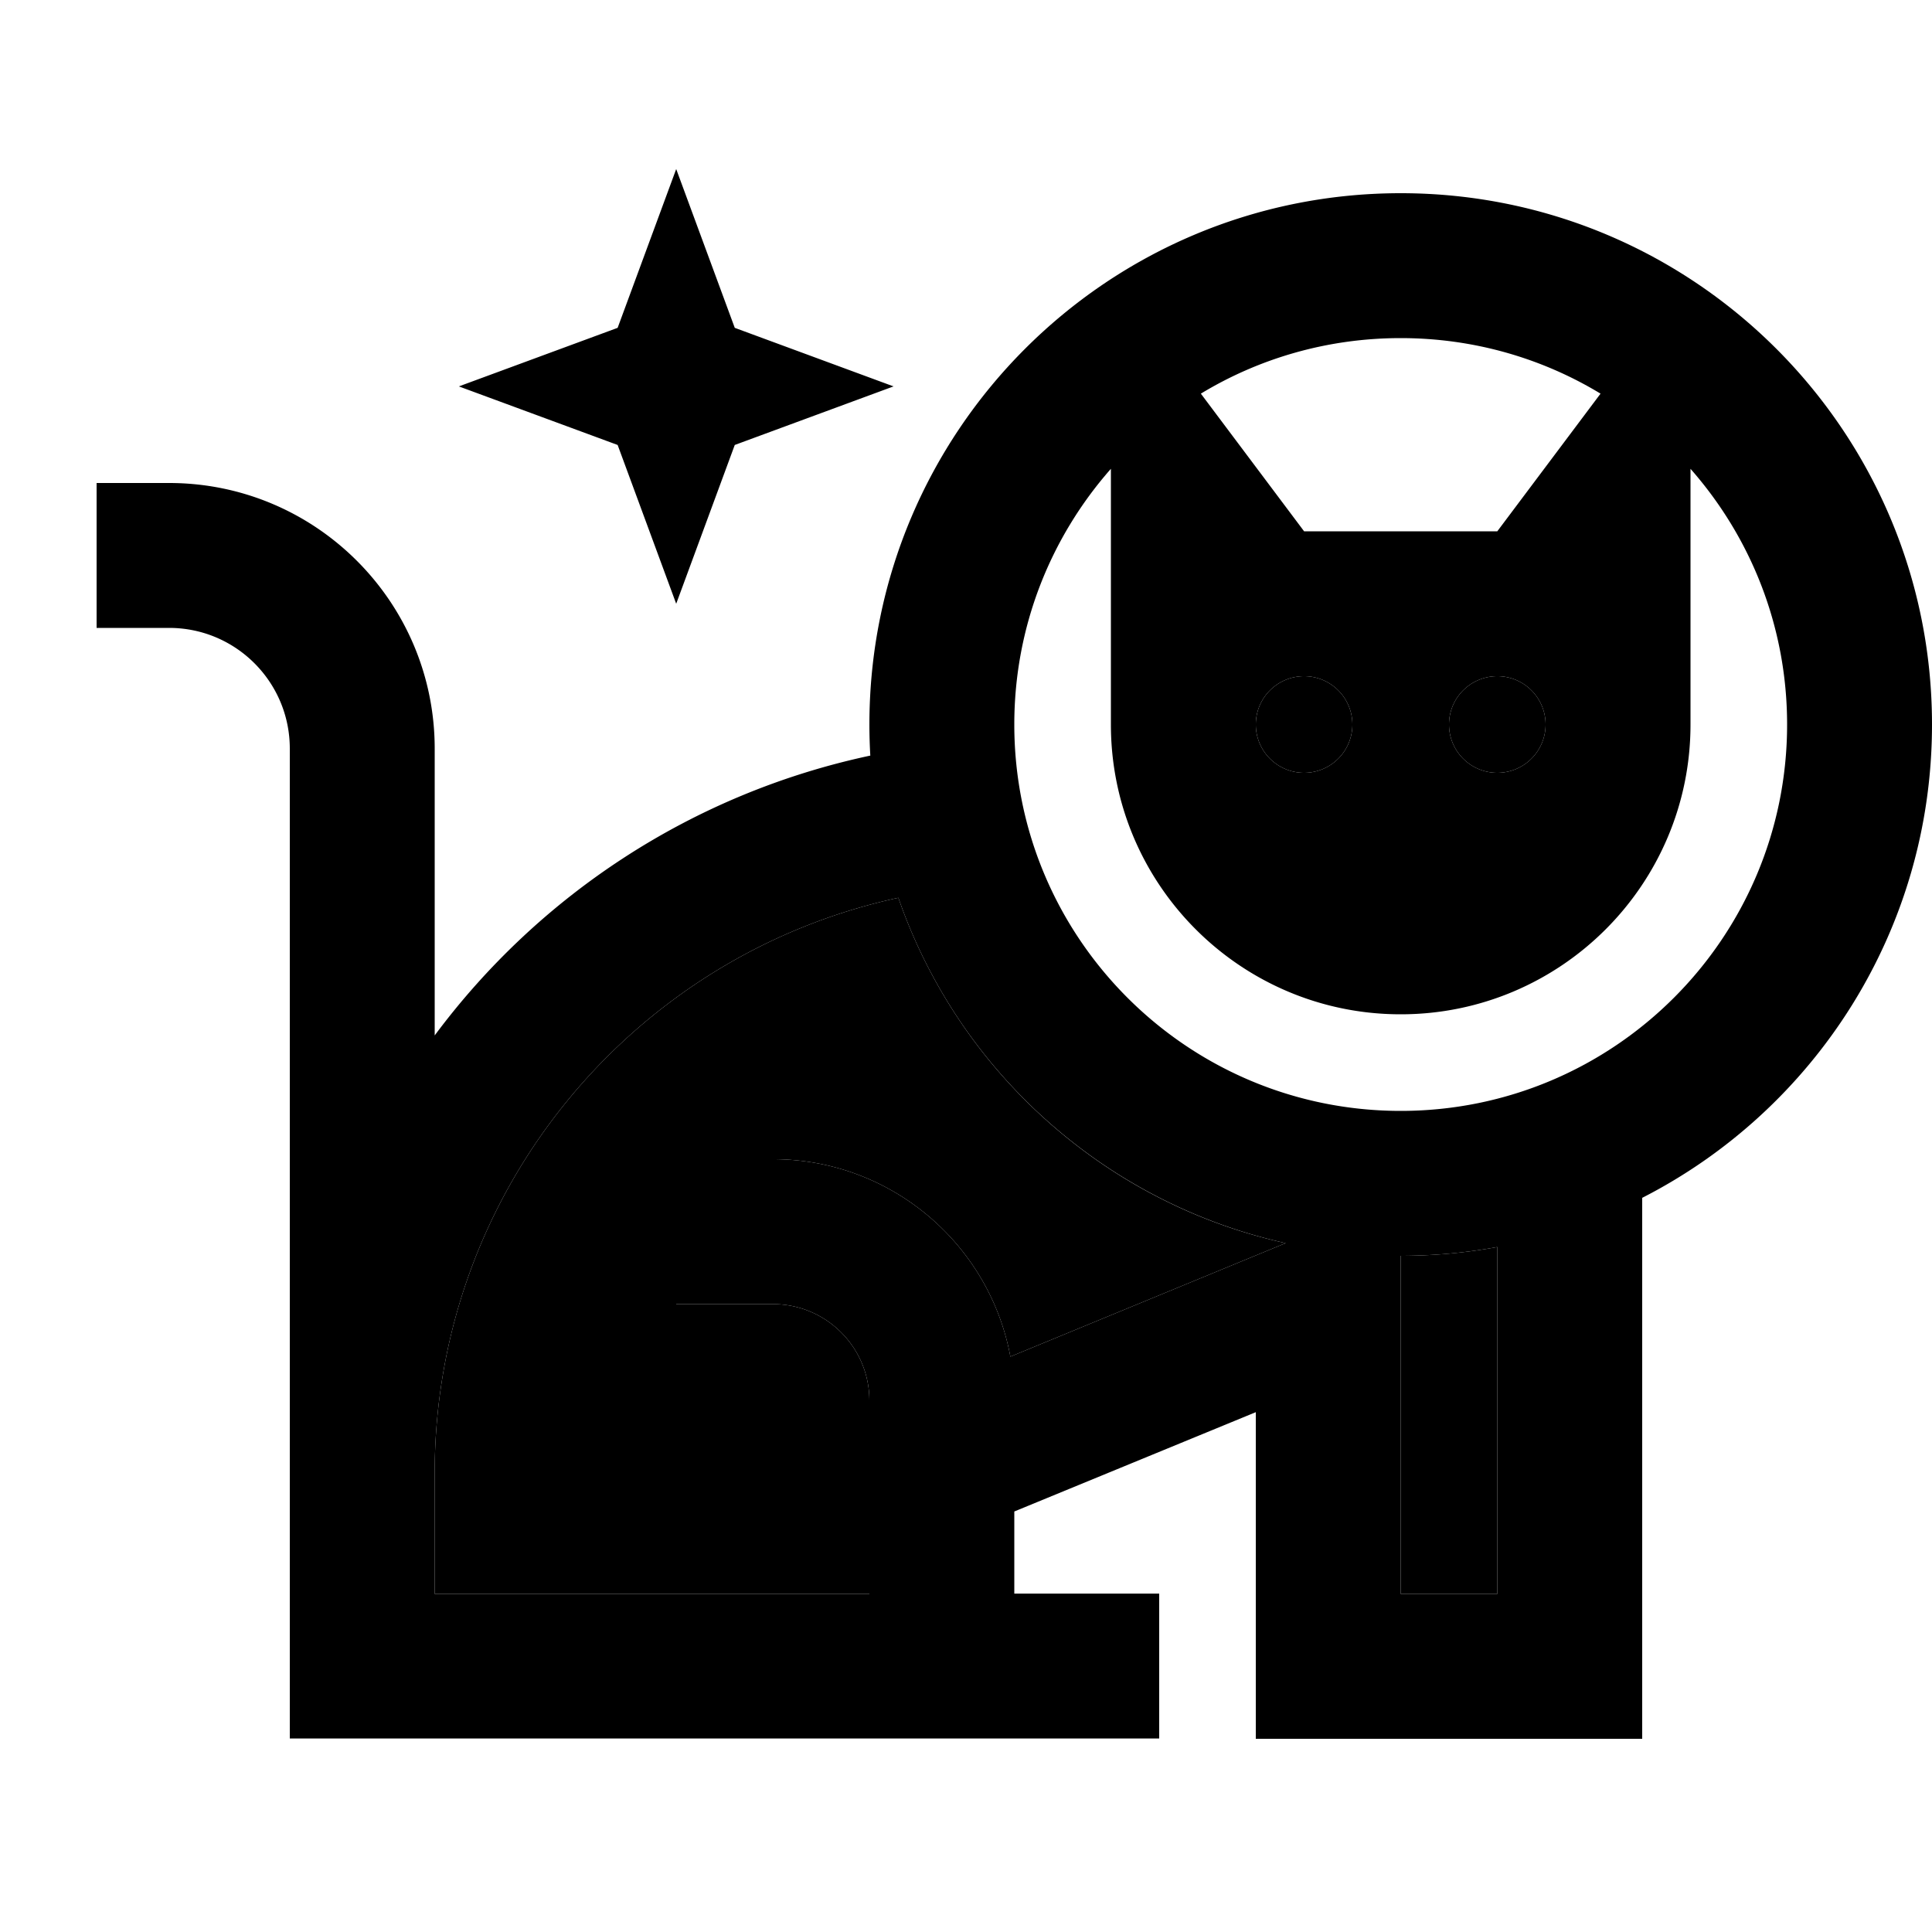 <svg xmlns="http://www.w3.org/2000/svg" width="24" height="24" viewBox="0 0 640 512"><path class="pr-icon-duotone-secondary" d="M144 423.9c0-92.7 65-171.3 153.6-190.5c19.8 57.3 68.3 101.2 128.3 114.4l-91.2 37.6C327.8 348.2 295.2 320 256 320l-32 0 0 48 32 0c17.7 0 32 14.3 32 32l0 64-144 0 0-40.1zM448 176a16 16 0 1 1 -32 0 16 16 0 1 1 32 0zm16 176c10.9 0 21.6-1 32-2.9L496 464l-32 0 0-96 0-16zm48-176a16 16 0 1 1 -32 0 16 16 0 1 1 32 0z"/><path class="pr-icon-duotone-primary" d="M243.4 44.6L296 64 243.4 83.4 224 136 204.6 83.4 152 64l52.6-19.4L224-8l19.4 52.6zM144 279c34.5-46.4 85.2-80.1 144.3-92.7c-.2-3.4-.3-6.9-.3-10.3C288 78.8 366.8 0 464 0s176 78.8 176 176c0 68.4-39 127.7-96 156.8L544 488l0 24-24 0-80 0-24 0 0-24 0-84.2-80 32.9 0 27.2 24 0 24 0 0 48-24 0-240 0-24 0 0-24 0-64c0 0 0-.1 0-.1L96 184c0-22.1-17.9-40-40-40l-24 0 0-48 24 0c48.6 0 88 39.4 88 88l0 95zm0 144.9l0 40.1 144 0 0-64c0-17.7-14.3-32-32-32l-32 0 0-48 32 0c39.2 0 71.8 28.2 78.7 65.4l91.2-37.6c-60-13.3-108.5-57.1-128.3-114.4C209 252.6 144 331.2 144 423.9zM464 368l0 96 32 0 0-114.9c-10.4 1.9-21.1 2.9-32 2.9l0 16zm0-64c70.7 0 128-57.3 128-128c0-32.5-12.1-62.1-32-84.7l0 84.7c0 53-43 96-96 96s-96-43-96-96l0-84.7c-19.9 22.6-32 52.2-32 84.7c0 70.7 57.3 128 128 128zM397.8 66.4L432 112l64 0 34.2-45.6C510.9 54.7 488.2 48 464 48s-46.9 6.7-66.2 18.4zM432 192a16 16 0 1 0 0-32 16 16 0 1 0 0 32zm80-16a16 16 0 1 0 -32 0 16 16 0 1 0 32 0z"/></svg>